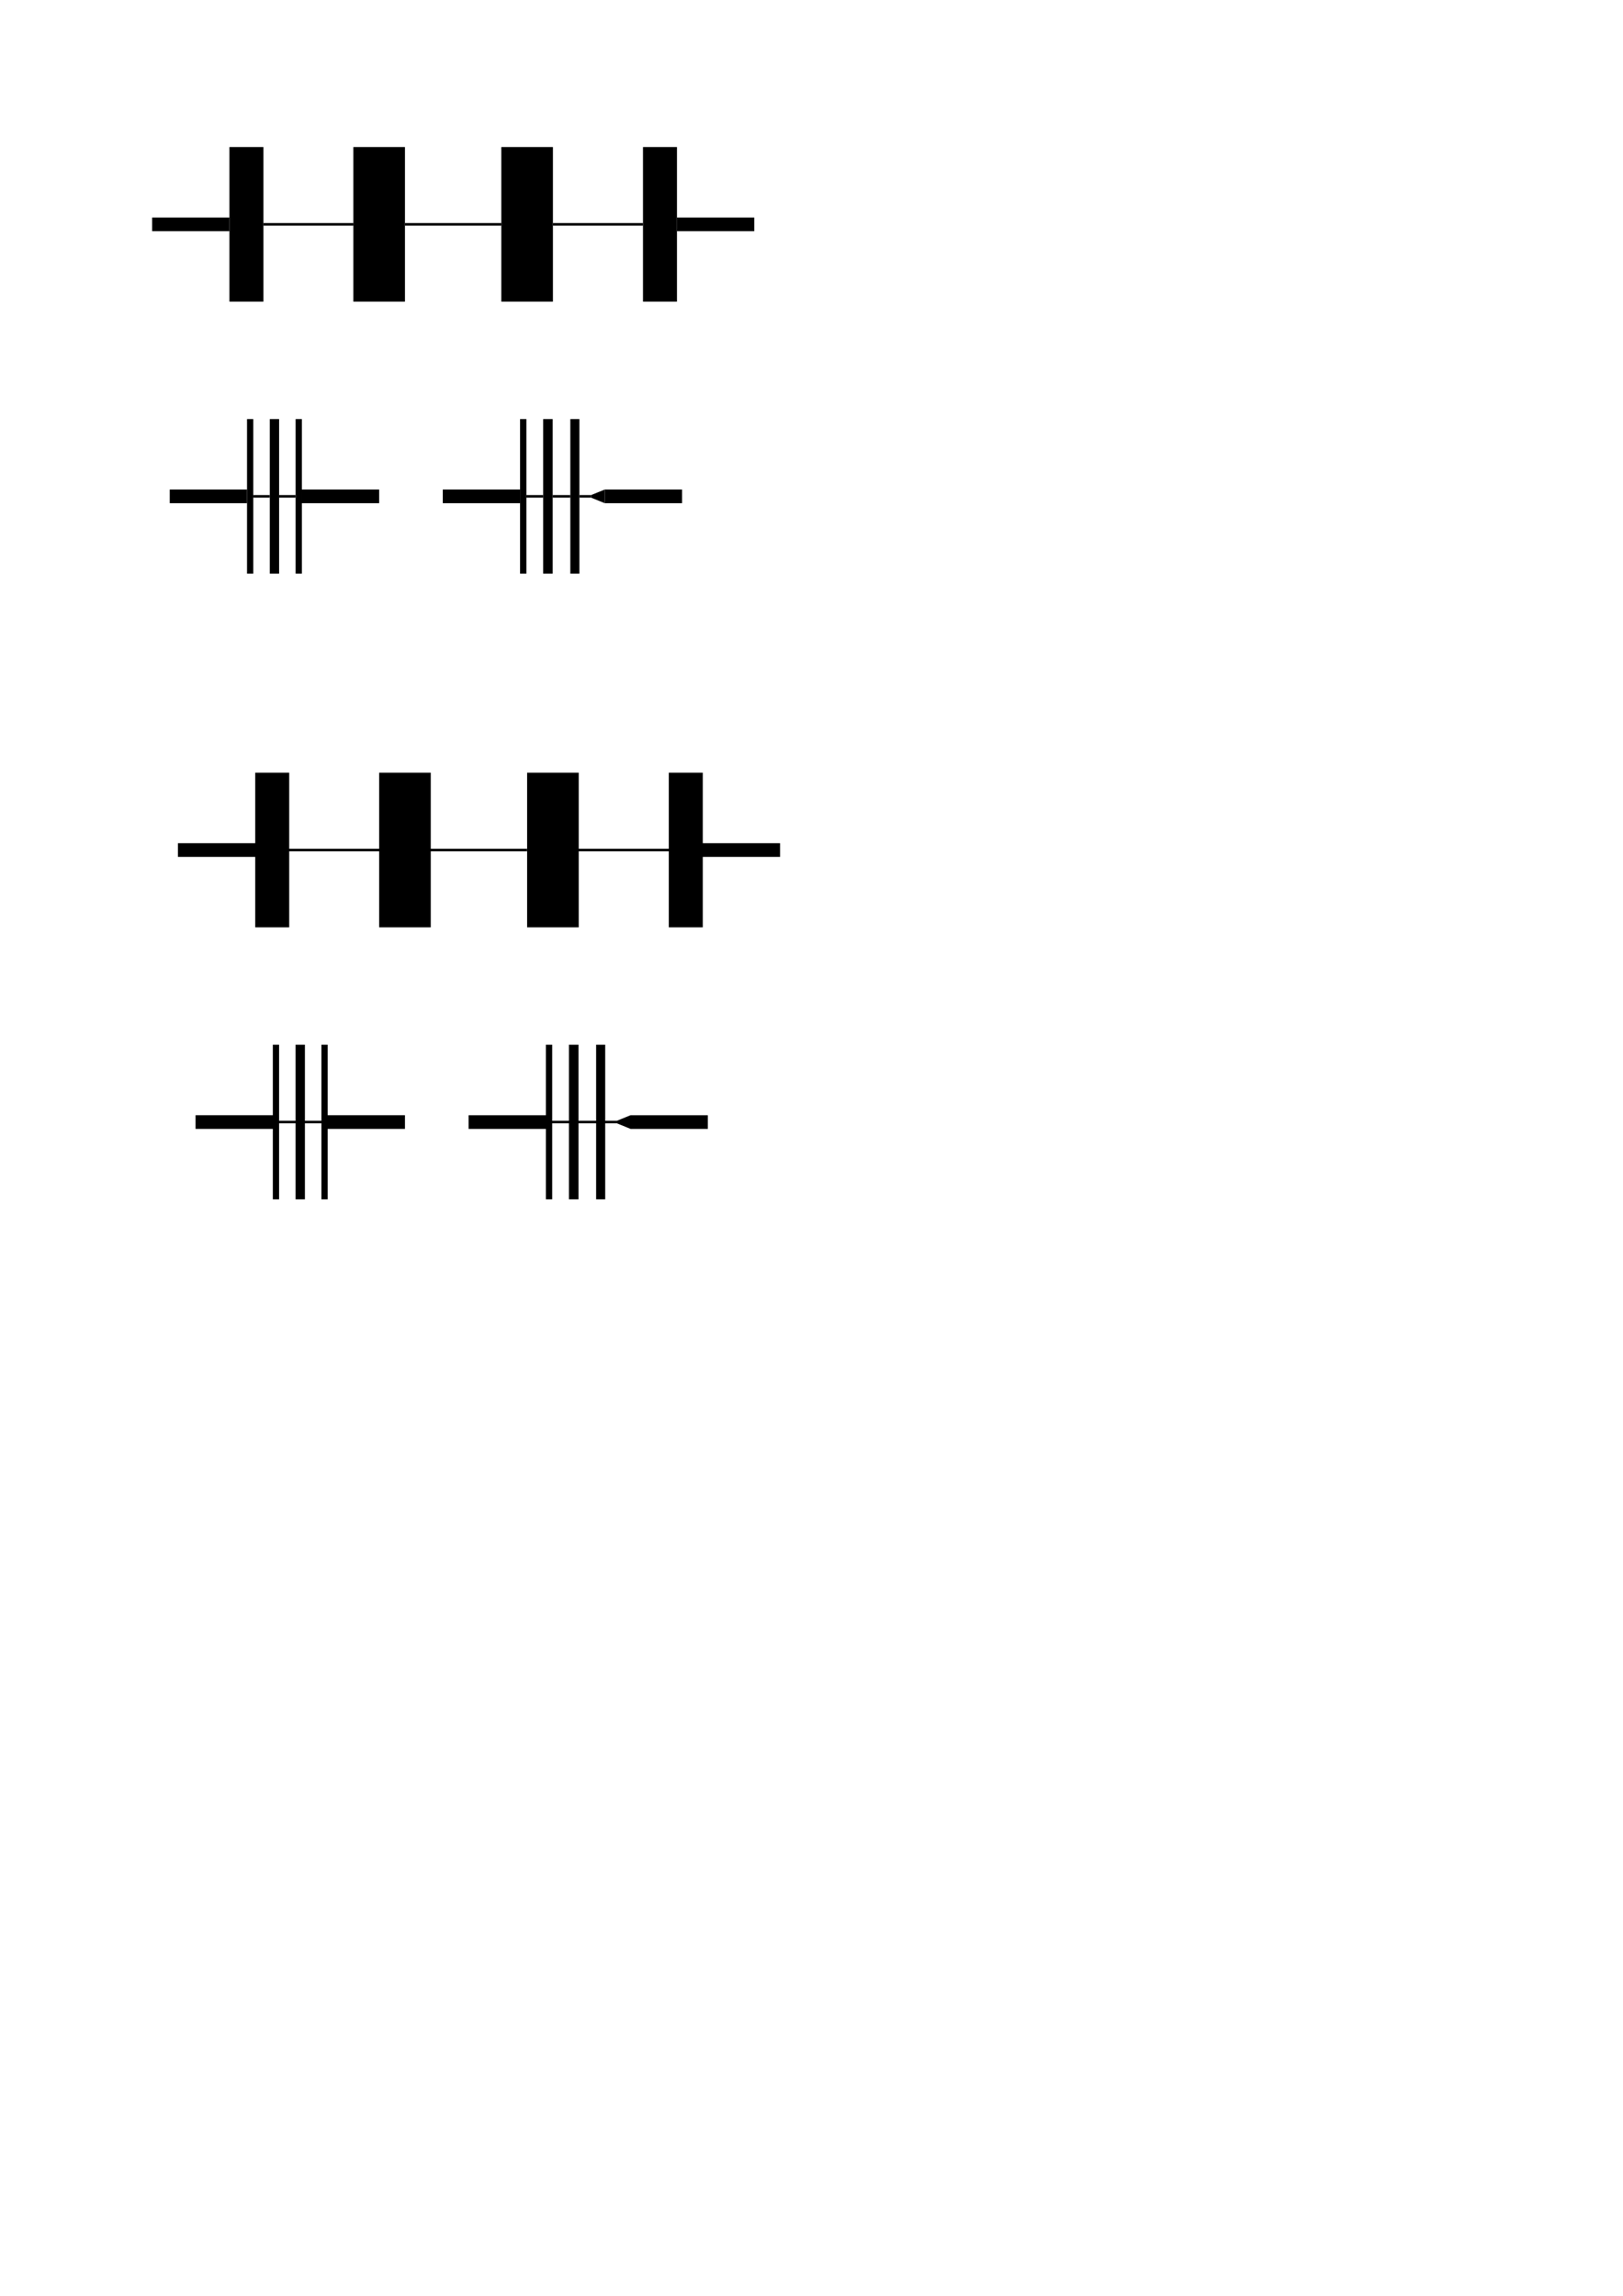 <?xml version="1.0" encoding="UTF-8" standalone="no"?>
<!-- Created with Inkscape (http://www.inkscape.org/) -->

<svg
   width="210mm"
   height="297mm"
   viewBox="0 0 793.701 1122.52"
   version="1.1"
   id="svg1"
   inkscape:version="1.3.2 (091e20e, 2023-11-25, custom)"
   sodipodi:docname="filt.svg"
   xmlns:inkscape="http://www.inkscape.org/namespaces/inkscape"
   xmlns:sodipodi="http://sodipodi.sourceforge.net/DTD/sodipodi-0.dtd"
   xmlns="http://www.w3.org/2000/svg"
   xmlns:svg="http://www.w3.org/2000/svg">
  <sodipodi:namedview
     id="namedview1"
     pagecolor="#505050"
     bordercolor="#ffffff"
     borderopacity="1"
     inkscape:showpageshadow="0"
     inkscape:pageopacity="0"
     inkscape:pagecheckerboard="1"
     inkscape:deskcolor="#505050"
     inkscape:document-units="mm"
     inkscape:zoom="0.5"
     inkscape:cx="-72"
     inkscape:cy="399"
     inkscape:window-width="1920"
     inkscape:window-height="1009"
     inkscape:window-x="-8"
     inkscape:window-y="-8"
     inkscape:window-maximized="1"
     inkscape:current-layer="layer1" />
  <defs
     id="defs1" />
  <g
     inkscape:label="Layer 1"
     inkscape:groupmode="layer"
     id="layer1">
    <rect
       style="fill:#000000;fill-opacity:1;stroke:none;stroke-width:0.349;stroke-miterlimit:3.7"
       id="rect1"
       width="37.795"
       height="6.69"
       x="74.406"
       y="106.347" />
    <rect
       style="fill:#000000;fill-opacity:1;stroke:none;stroke-width:0.349;stroke-miterlimit:3.7"
       id="rect1-1"
       width="37.795"
       height="6.69"
       x="83.013"
       y="239.347" />
    <rect
       style="fill:#000000;fill-opacity:1;stroke:none;stroke-width:0.349;stroke-miterlimit:3.7"
       id="rect1-5"
       width="37.795"
       height="6.69"
       x="331.061"
       y="106.347" />
    <rect
       style="fill:#000000;fill-opacity:1;stroke:none;stroke-width:0.778;stroke-miterlimit:3.7"
       id="rect1-6"
       width="16.616"
       height="75.591"
       x="112.201"
       y="71.896" />
    <rect
       style="fill:#000000;fill-opacity:1;stroke:none;stroke-width:0.334;stroke-miterlimit:3.7"
       id="rect1-6-8"
       width="3.059"
       height="75.591"
       x="120.808"
       y="204.896" />
    <rect
       style="fill:#000000;fill-opacity:1;stroke:none;stroke-width:0.778;stroke-miterlimit:3.7"
       id="rect1-6-4"
       width="16.616"
       height="75.591"
       x="314.445"
       y="71.896" />
    <rect
       style="fill:#000000;fill-opacity:1;stroke:none;stroke-width:0.958;stroke-miterlimit:3.7"
       id="rect1-6-3"
       width="25.234"
       height="75.591"
       x="172.804"
       y="71.896" />
    <rect
       style="fill:#000000;fill-opacity:1;stroke:none;stroke-width:0.958;stroke-miterlimit:3.7"
       id="rect1-6-3-0"
       width="25.234"
       height="75.591"
       x="245.162"
       y="71.896" />
    <rect
       style="fill:#000000;fill-opacity:1;stroke:none;stroke-width:0.163;stroke-miterlimit:3.7"
       id="rect1-9"
       width="44.049"
       height="1.247"
       x="128.818"
       y="109.068" />
    <rect
       style="fill:#000000;fill-opacity:1;stroke:none;stroke-width:0.163;stroke-miterlimit:3.7"
       id="rect1-9-2"
       width="44.049"
       height="1.247"
       x="270.396"
       y="109.068" />
    <rect
       style="fill:#000000;fill-opacity:1;stroke:none;stroke-width:0.168;stroke-miterlimit:3.7"
       id="rect1-9-3"
       width="47.063"
       height="1.247"
       x="198.037"
       y="109.068" />
    <rect
       style="fill:#000000;fill-opacity:1;stroke:none;stroke-width:0.07;stroke-miterlimit:3.7"
       id="rect1-9-8"
       width="8.071"
       height="1.247"
       x="123.868"
       y="242.068" />
    <rect
       style="fill:#000000;fill-opacity:1;stroke:none;stroke-width:0.407;stroke-miterlimit:3.7"
       id="rect1-6-8-8"
       width="4.557"
       height="75.591"
       x="131.938"
       y="204.896" />
    <rect
       style="fill:#000000;fill-opacity:1;stroke:none;stroke-width:0.07;stroke-miterlimit:3.7"
       id="rect1-9-8-6"
       width="8.071"
       height="1.247"
       x="136.495"
       y="242.068" />
    <rect
       style="fill:#000000;fill-opacity:1;stroke:none;stroke-width:0.334;stroke-miterlimit:3.7"
       id="rect1-6-8-0"
       width="3.059"
       height="75.591"
       x="144.566"
       y="204.896" />
    <rect
       style="fill:#000000;fill-opacity:1;stroke:none;stroke-width:0.349;stroke-miterlimit:3.7"
       id="rect1-1-8"
       width="37.795"
       height="6.69"
       x="147.625"
       y="239.347" />
    <rect
       style="fill:#000000;fill-opacity:1;stroke:none;stroke-width:0.349;stroke-miterlimit:3.7"
       id="rect1-1-0"
       width="37.795"
       height="6.69"
       x="216.535"
       y="239.347" />
    <rect
       style="fill:#000000;fill-opacity:1;stroke:none;stroke-width:0.336;stroke-miterlimit:3.7"
       id="rect1-6-8-7"
       width="3.094"
       height="75.591"
       x="254.33"
       y="204.896" />
    <rect
       style="fill:#000000;fill-opacity:1;stroke:none;stroke-width:0.07;stroke-miterlimit:3.7"
       id="rect1-9-8-0"
       width="8.191"
       height="1.247"
       x="257.424"
       y="242.068" />
    <rect
       style="fill:#000000;fill-opacity:1;stroke:none;stroke-width:0.412;stroke-miterlimit:3.7"
       id="rect1-6-8-8-3"
       width="4.675"
       height="75.591"
       x="265.615"
       y="204.896" />
    <rect
       style="fill:#000000;fill-opacity:1;stroke:none;stroke-width:0.072;stroke-miterlimit:3.7"
       id="rect1-9-8-6-8"
       width="8.623"
       height="1.247"
       x="270.29"
       y="242.068" />
    <rect
       style="fill:#000000;fill-opacity:1;stroke:none;stroke-width:0.402;stroke-miterlimit:3.7"
       id="rect1-6-8-0-7"
       width="4.44"
       height="75.591"
       x="278.912"
       y="204.896" />
    <rect
       style="fill:#000000;fill-opacity:1;stroke:none;stroke-width:0.349;stroke-miterlimit:3.7"
       id="rect1-1-8-2"
       width="37.795"
       height="6.69"
       x="295.75"
       y="239.347" />
    <rect
       style="fill:#000000;fill-opacity:1;stroke:none;stroke-width:0.059;stroke-miterlimit:3.7"
       id="rect1-9-8-0-5"
       width="5.708"
       height="1.247"
       x="283.352"
       y="242.068" />
    <path
       id="rect1-1-8-2-2"
       style="stroke-width:0.147;stroke-miterlimit:3.7"
       d="m 289.06,242.068 6.69,-2.721 v 6.69 l -6.69,-2.721 z"
       sodipodi:nodetypes="ccccc" />
    <path
       id="rect1-16"
       style="stroke-width:0.349;stroke-miterlimit:3.7"
       d="M 124.818 377.824 L 124.818 412.273 L 87.023 412.273 L 87.023 418.963 L 124.818 418.963 L 124.818 453.414 L 141.434 453.414 L 141.434 416.242 L 185.42 416.242 L 185.42 453.414 L 210.654 453.414 L 210.654 416.242 L 257.717 416.242 L 257.717 414.994 L 210.654 414.994 L 210.654 377.824 L 185.42 377.824 L 185.42 414.994 L 141.434 414.994 L 141.434 377.824 L 124.818 377.824 z M 257.779 377.824 L 257.779 453.414 L 283.014 453.414 L 283.014 416.242 L 327.061 416.242 L 327.061 453.414 L 343.678 453.414 L 343.678 418.963 L 381.473 418.963 L 381.473 412.273 L 343.678 412.273 L 343.678 377.824 L 327.061 377.824 L 327.061 414.994 L 283.014 414.994 L 283.014 377.824 L 257.779 377.824 z " />
    <path
       id="rect1-1-2"
       style="stroke-width:0.349;stroke-miterlimit:3.7"
       d="M 133.426 510.824 L 133.426 545.273 L 95.631 545.273 L 95.631 551.963 L 133.426 551.963 L 133.426 586.414 L 136.484 586.414 L 136.484 549.242 L 144.555 549.242 L 144.555 586.414 L 149.111 586.414 L 149.111 549.242 L 157.184 549.242 L 157.184 586.414 L 160.242 586.414 L 160.242 551.963 L 198.037 551.963 L 198.037 545.273 L 160.242 545.273 L 160.242 510.824 L 157.184 510.824 L 157.184 547.994 L 149.111 547.994 L 149.111 510.824 L 144.555 510.824 L 144.555 547.994 L 136.484 547.994 L 136.484 510.824 L 133.426 510.824 z " />
    <path
       id="rect1-1-0-8"
       style="stroke-width:0.349;stroke-miterlimit:3.7"
       d="M 266.947 510.824 L 266.947 545.273 L 229.15 545.273 L 229.15 551.963 L 266.947 551.963 L 266.947 586.414 L 270.041 586.414 L 270.041 549.242 L 278.232 549.242 L 278.232 586.414 L 282.906 586.414 L 282.906 549.242 L 291.529 549.242 L 291.529 586.414 L 295.969 586.414 L 295.969 549.242 L 301.678 549.242 L 308.367 551.963 L 346.162 551.963 L 346.162 545.273 L 308.367 545.273 L 301.678 547.994 L 295.969 547.994 L 295.969 510.824 L 291.529 510.824 L 291.529 547.994 L 282.906 547.994 L 282.906 510.824 L 278.232 510.824 L 278.232 547.994 L 270.041 547.994 L 270.041 510.824 L 266.947 510.824 z " />
  </g>
</svg>

